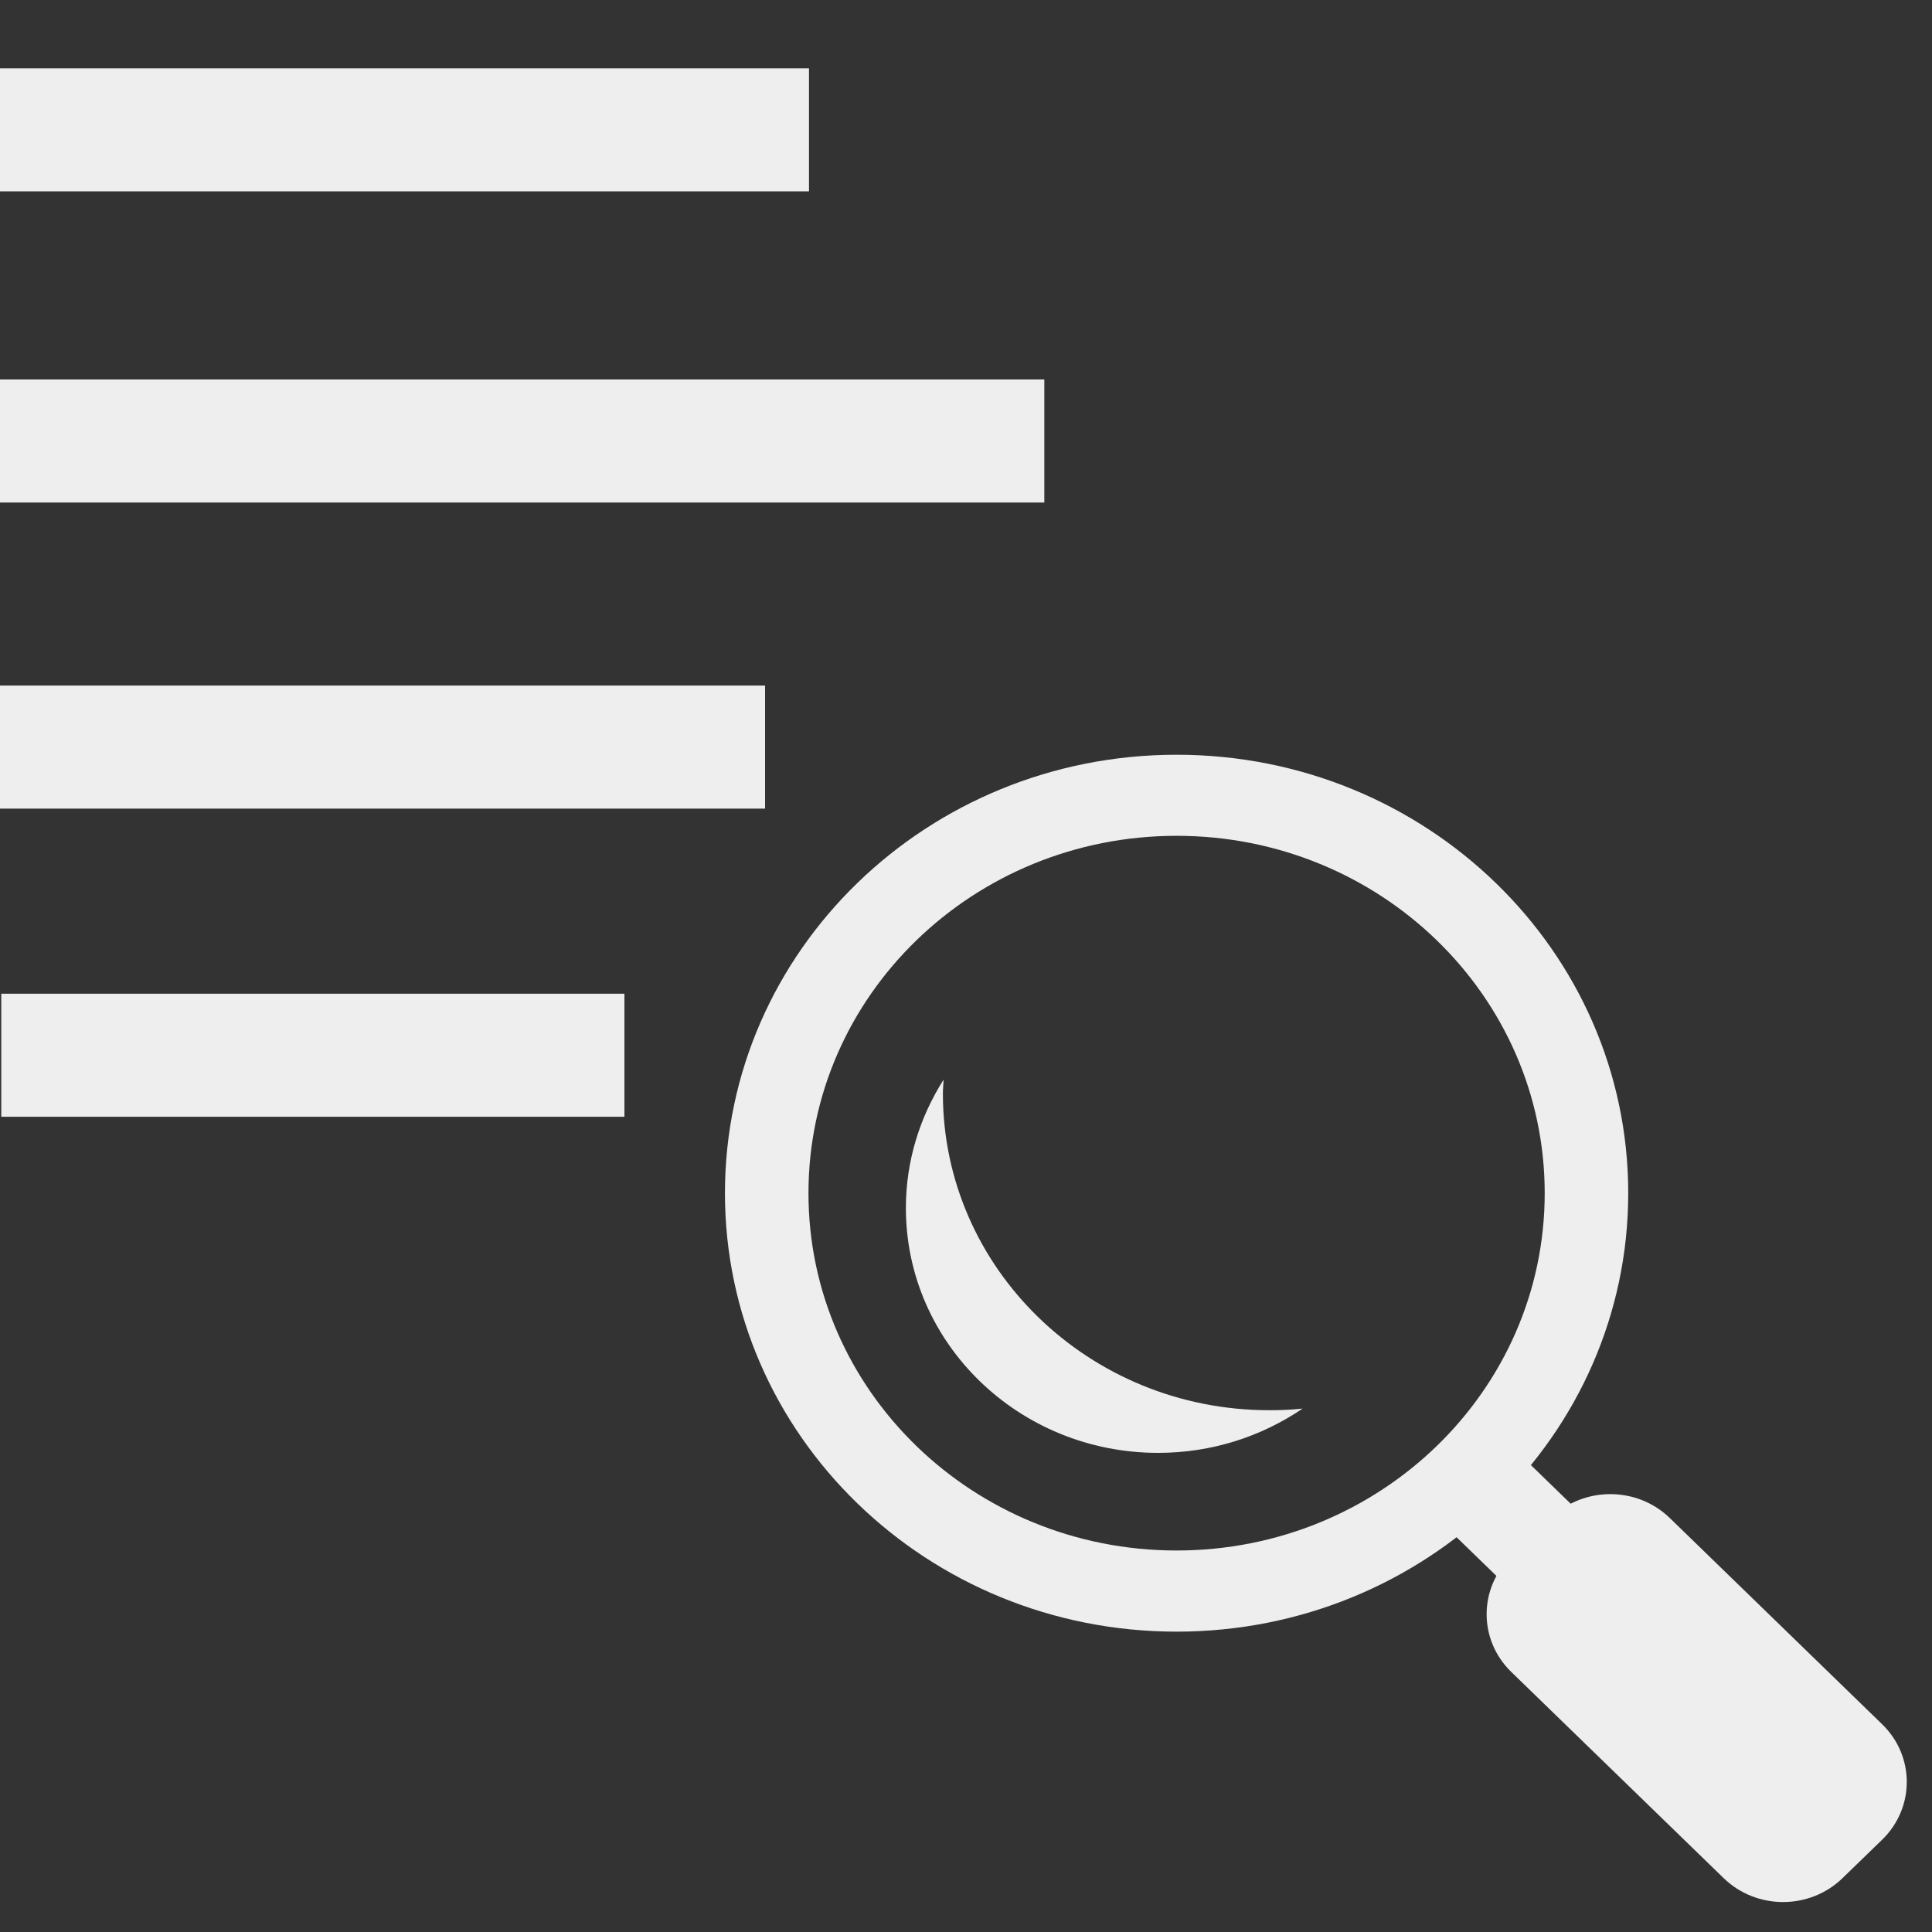 <?xml version="1.0" encoding="UTF-8" standalone="no"?>
<!-- Generator: Adobe Illustrator 17.1.0, SVG Export Plug-In . SVG Version: 6.00 Build 0)  -->

<svg
   xmlns:dc="http://purl.org/dc/elements/1.1/"
   xmlns:cc="http://creativecommons.org/ns#"
   xmlns:rdf="http://www.w3.org/1999/02/22-rdf-syntax-ns#"
   xmlns:svg="http://www.w3.org/2000/svg"
   xmlns="http://www.w3.org/2000/svg"
   xmlns:sodipodi="http://sodipodi.sourceforge.net/DTD/sodipodi-0.dtd"
   xmlns:inkscape="http://www.inkscape.org/namespaces/inkscape"
   version="1.1"
   id="Layer_1"
   x="0px"
   y="0px"
   viewBox="0 0 26 26"
   enable-background="new 0 0 26 26"
   xml:space="preserve"
   width="416px"
   height="416px"
   sodipodi:docname="icons8_search_history.svg"
   inkscape:version="0.92.2 (5c3e80d, 2017-08-06)"><rect x="0" y="0" width="26" height="26" fill="#333333" stroke="none"/><defs
     id="defs837" /><sodipodi:namedview
     pagecolor="#ffffff"
     bordercolor="#666666"
     borderopacity="1"
     objecttolerance="10"
     gridtolerance="10"
     guidetolerance="10"
     inkscape:pageopacity="0"
     inkscape:pageshadow="2"
     inkscape:window-width="1101"
     inkscape:window-height="740"
     id="namedview835"
     showgrid="false"
     inkscape:zoom="0.067157452"
     inkscape:cx="53.004795"
     inkscape:cy="-90.206793"
     inkscape:window-x="244"
     inkscape:window-y="31"
     inkscape:window-maximized="0"
     inkscape:current-layer="Layer_1" /><rect
     y="9.226"
     width="10.329"
     height="1.656"
     id="rect828"
     x="-0.033"
     style="fill:#EEEEEE;stroke-width:0.573" /><rect
     y="5.107"
     width="14.087"
     height="1.656"
     id="rect830"
     x="-0.033"
     style="fill:#EEEEEE;stroke-width:0.67" /><rect
     y="13.373"
     width="8.386"
     height="1.656"
     id="rect832"
     x="0.017"
     style="fill:#EEEEEE;stroke-width:0.517" /><rect
     style="fill:#EEEEEE;stroke-width:0.61"
     x="-1.19"
     y="27.803"
     transform="matrix(0.718,-0.697,0.718,0.697,0,0)"
     width="1.393"
     height="2.828"
     id="rect856" /><path
     inkscape:connector-curvature="0"
     style="fill:#EEEEEE;stroke-width:0.61"
     d="m 25.329,23.204 c 0.442,0.429 0.442,1.124 0,1.554 l -0.533,0.517 c -0.442,0.429 -1.158,0.429 -1.6,0 l -2.858,-2.775 c -0.442,-0.429 -0.442,-1.124 -6.19e-4,-1.553 l 0.533,-0.518 c 0.442,-0.429 1.159,-0.429 1.601,0 z"
     id="path858" /><path
     inkscape:connector-curvature="0"
     style="fill:#EEEEEE;stroke-width:0.61"
     d="m 15.834,10.157 c -3.357,0 -6.078,2.641 -6.078,5.9 0,3.259 2.72,5.901 6.078,5.901 3.357,0 6.078,-2.642 6.078,-5.901 0,-3.259 -2.721,-5.9 -6.078,-5.9 z m 0,10.709 c -2.737,0 -4.954,-2.152 -4.954,-4.809 0,-2.657 2.218,-4.809 4.954,-4.809 2.737,0 4.954,2.152 4.954,4.809 0,2.657 -2.218,4.809 -4.954,4.809 z"
     id="path860" /><path
     inkscape:connector-curvature="0"
     style="fill:#EEEEEE;stroke-width:0.61"
     d="m 17.08,18.978 c -2.424,0 -4.391,-1.909 -4.391,-4.263 0,-0.063 0.007,-0.124 0.01,-0.186 -0.32,0.503 -0.508,1.094 -0.508,1.728 0,1.82 1.52,3.295 3.394,3.295 0.724,0 1.393,-0.221 1.945,-0.596 -0.148,0.016 -0.299,0.022 -0.45,0.022 z"
     id="path862" /><rect
     y="0.919"
     width="10.945"
     height="1.656"
     id="rect832-1"
     x="-0.058"
     style="fill:#EEEEEE;stroke-width:0.59" /></svg>